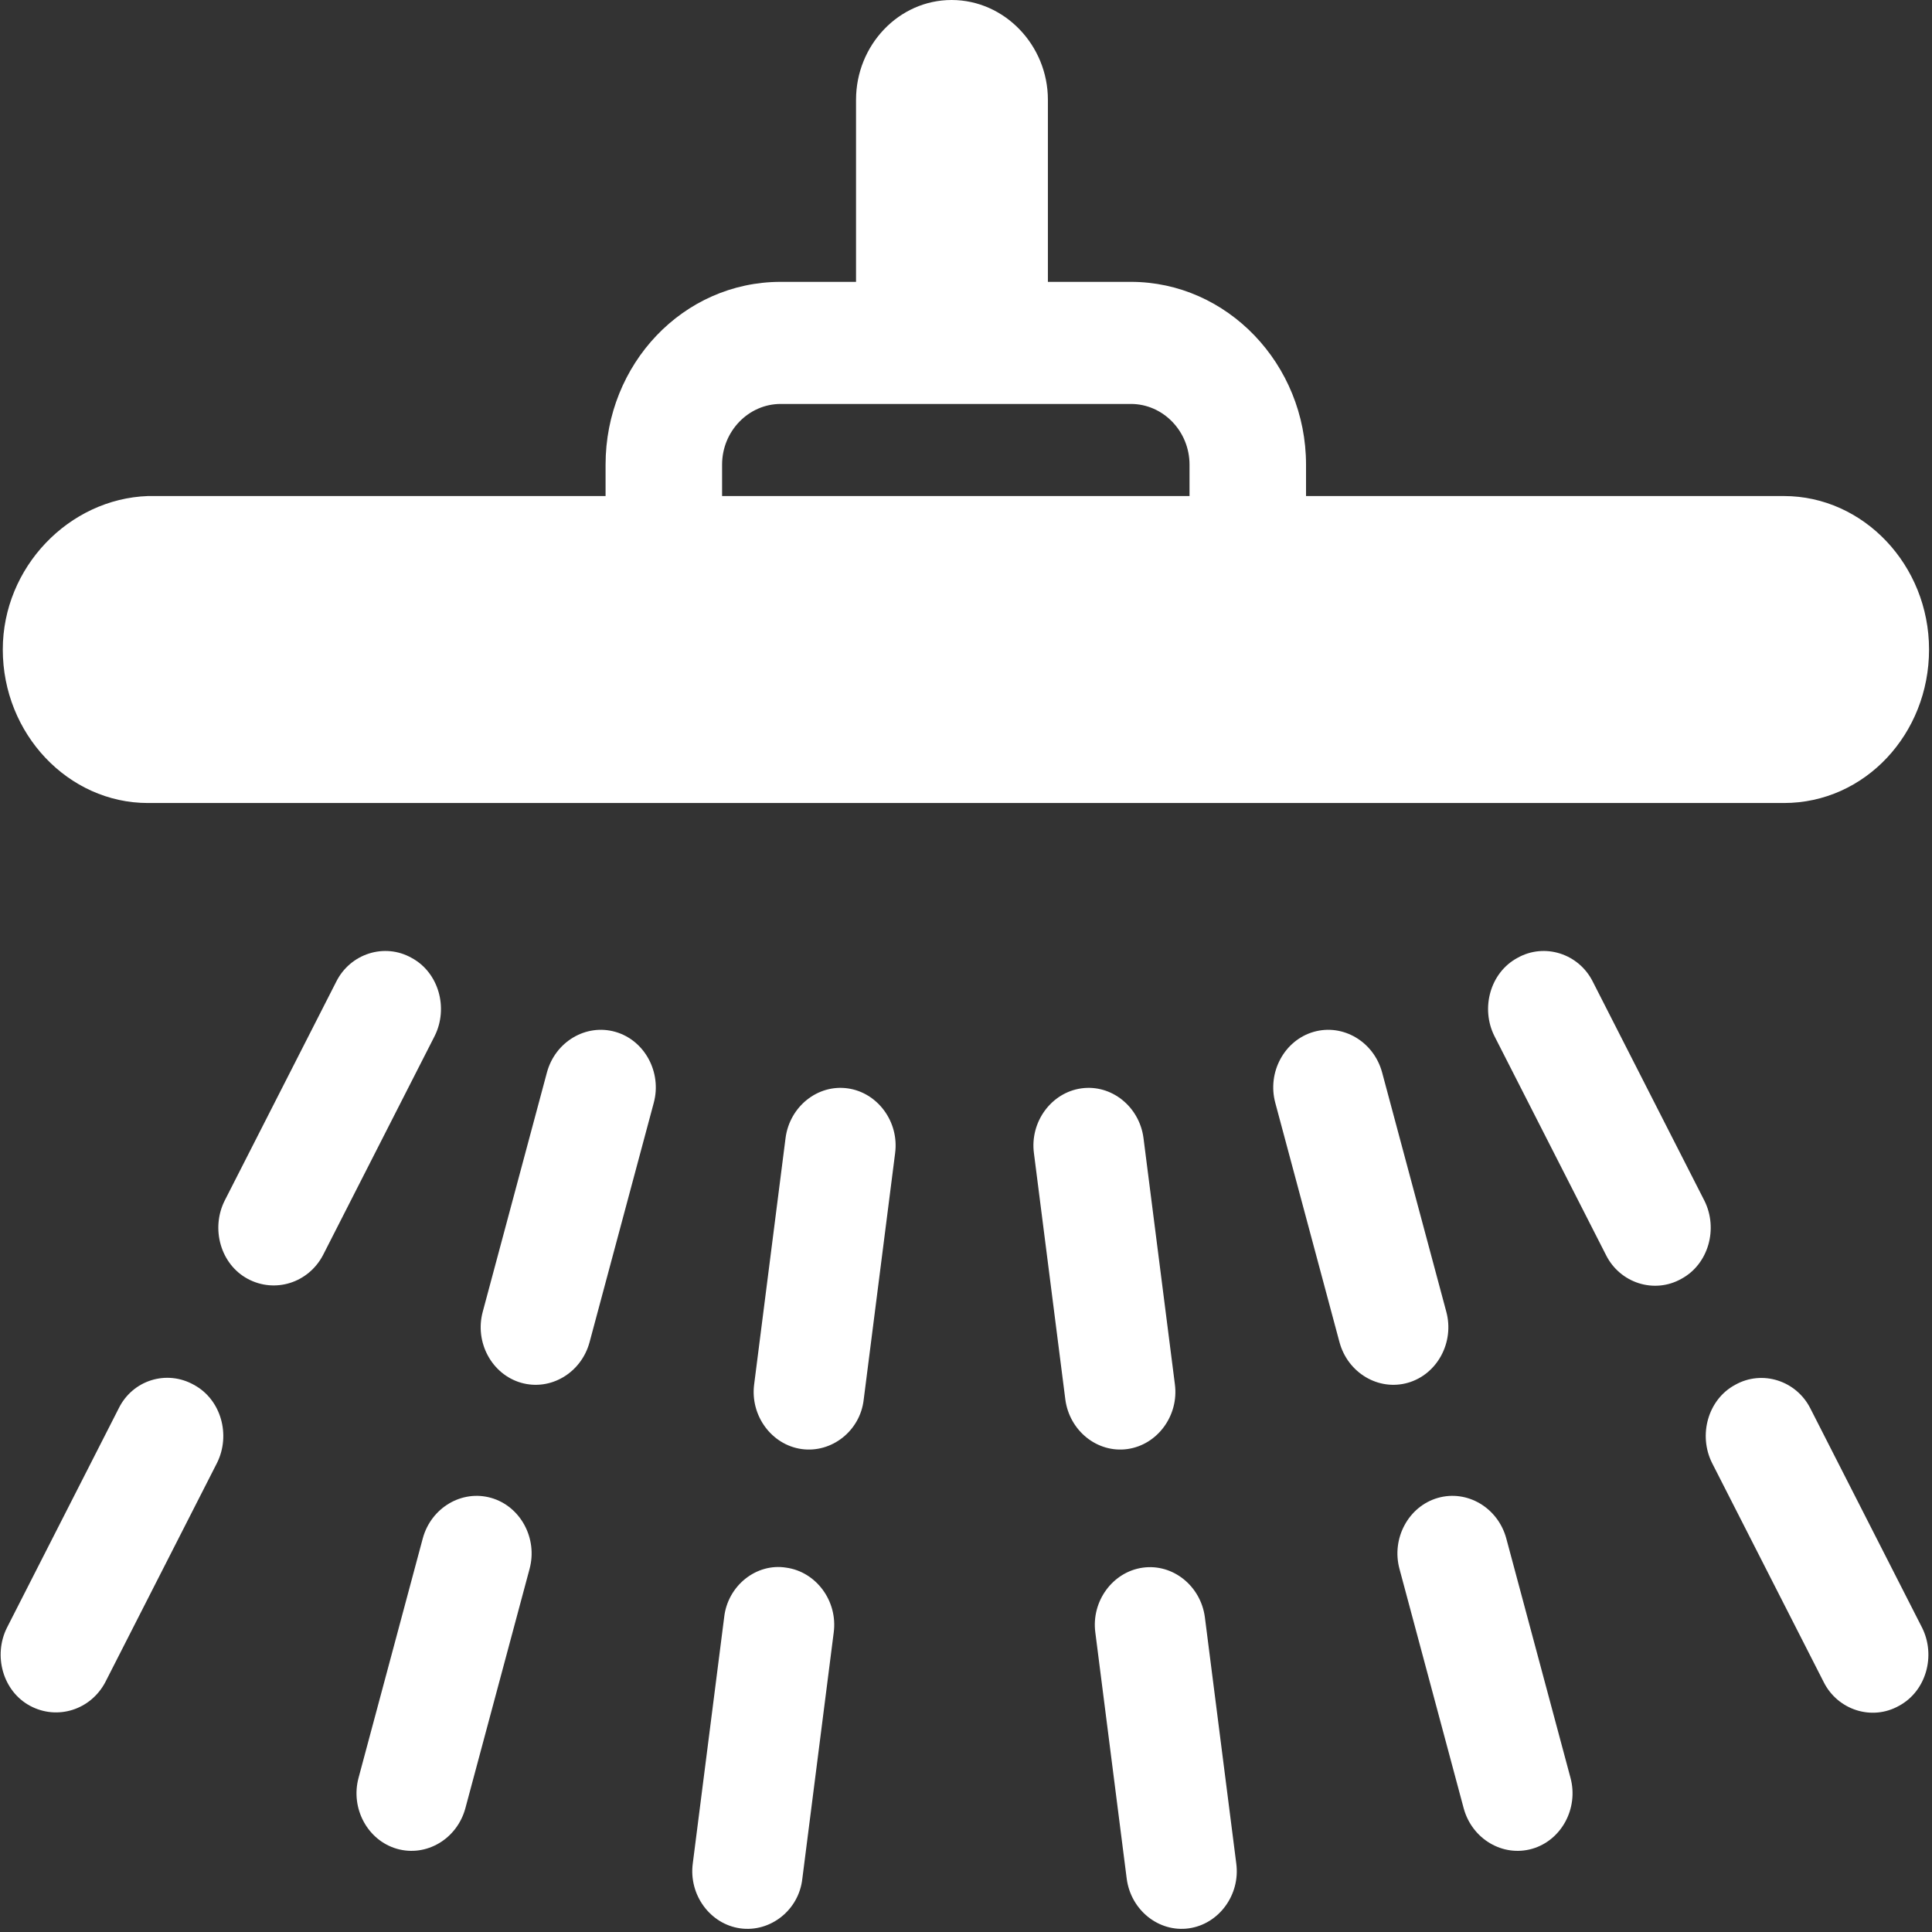 <?xml version="1.0" encoding="utf-8"?>
<!-- Generator: Adobe Illustrator 19.2.1, SVG Export Plug-In . SVG Version: 6.00 Build 0)  -->
<svg version="1.1" id="图层_1" xmlns="http://www.w3.org/2000/svg" xmlns:xlink="http://www.w3.org/1999/xlink" x="0px" y="0px"
	 viewBox="0 0 54 54" style="enable-background:new 0 0 54 54;" xml:space="preserve">
<rect x="0" y="0" width="54" height="54" fill="#333333" stroke="none"/>
<style type="text/css">
	.st0{fill:#FFFFFF;}
</style>
<g>
	<g transform="scale(0.195, 0.195)">
		<path class="st0" d="M0.4,93.1c0,12.1,9.4,22,20.8,22h234.5c11.6,0,20.8-9.9,20.8-22s-9.4-22-20.8-22H21.2
			C9.9,71.5,0.4,81.3,0.4,93.1L0.4,93.1z M103.5,75.3v-8.7c0-4.8,3.8-8.7,8.4-8.7h50.2c4.6,0,8.4,3.9,8.4,8.7v8.7h16.7v-8.7
			c0-14.4-11.3-26.2-25.1-26.2h-50.2c-14,0-25.1,11.8-25.1,26.2v8.7H103.5L103.5,75.3z M150.2,43V14.3C150.2,6.5,144,0,136.4,0
			s-13.7,6.5-13.7,14.3V43c0,7.9,6.2,14.3,13.7,14.3S150.2,50.9,150.2,43L150.2,43z M78.4,153.7L69.2,188c-1.2,4.4,1.3,9,5.5,10.2
			s8.6-1.4,9.8-5.8l9.2-34.3c1.2-4.4-1.3-9-5.5-10.2C84,146.7,79.6,149.3,78.4,153.7L78.4,153.7z M60.6,220.5l-9.2,34.3
			c-1.2,4.4,1.3,9,5.5,10.2s8.6-1.4,9.8-5.8l9.2-34.3c1.2-4.4-1.3-9-5.5-10.2C66.2,213.5,61.8,216.1,60.6,220.5L60.6,220.5z
			 M48.2,140.7l-16,31.4c-2,4-0.6,9.1,3.3,11.2s8.7,0.6,10.8-3.4l16-31.4c2-4,0.6-9.1-3.3-11.2C55.1,135.1,50.2,136.7,48.2,140.7
			L48.2,140.7z M17,201.9L1,233.3c-2,4-0.6,9.1,3.3,11.2c3.9,2.1,8.7,0.6,10.8-3.4l16-31.4c2-4,0.6-9.1-3.3-11.2
			C23.9,196.3,19,197.8,17,201.9L17,201.9z M112.6,163.1l-4.5,35.3c-0.6,4.5,2.5,8.7,6.8,9.3c4.3,0.6,8.4-2.6,8.9-7.1l4.5-35.3
			c0.6-4.5-2.5-8.7-6.8-9.3C117.2,155.4,113.2,158.6,112.6,163.1L112.6,163.1z M103.8,231.8l-4.5,35.3c-0.6,4.5,2.5,8.7,6.8,9.3
			c4.3,0.6,8.4-2.6,8.9-7.1l4.5-35.3c0.6-4.5-2.5-8.7-6.8-9.3C108.4,224,104.3,227.3,103.8,231.8L103.8,231.8z M198.1,153.7
			c-1.2-4.4-5.6-7-9.8-5.8c-4.2,1.2-6.7,5.8-5.5,10.2l9.2,34.3c1.2,4.4,5.6,7,9.8,5.8s6.7-5.8,5.5-10.2L198.1,153.7L198.1,153.7z
			 M215.9,220.5c-1.2-4.4-5.6-7-9.8-5.8c-4.2,1.2-6.7,5.8-5.5,10.2l9.2,34.3c1.2,4.4,5.6,7,9.8,5.8s6.7-5.8,5.5-10.2L215.9,220.5
			L215.9,220.5z M228.3,140.7c-2-4-6.9-5.6-10.8-3.4c-3.9,2.1-5.3,7.2-3.3,11.2l16,31.4c2,4,6.9,5.6,10.8,3.4
			c3.9-2.1,5.3-7.2,3.3-11.2L228.3,140.7L228.3,140.7z M259.5,201.9c-2-4-6.9-5.6-10.8-3.4c-3.9,2.1-5.3,7.2-3.3,11.2l16,31.4
			c2,4,6.9,5.6,10.8,3.4c3.9-2.1,5.3-7.2,3.3-11.2L259.5,201.9L259.5,201.9z M163.9,163.1c-0.6-4.5-4.6-7.7-8.9-7.1
			c-4.3,0.6-7.4,4.8-6.8,9.3l4.5,35.3c0.6,4.5,4.6,7.7,8.9,7.1c4.3-0.6,7.4-4.8,6.8-9.3L163.9,163.1L163.9,163.1z M172.7,231.8
			c-0.6-4.5-4.6-7.7-8.9-7.1c-4.3,0.6-7.4,4.8-6.8,9.3l4.5,35.3c0.6,4.5,4.6,7.7,8.9,7.1s7.4-4.8,6.8-9.3L172.7,231.8L172.7,231.8z"
			/>
	</g>
</g>
</svg>
